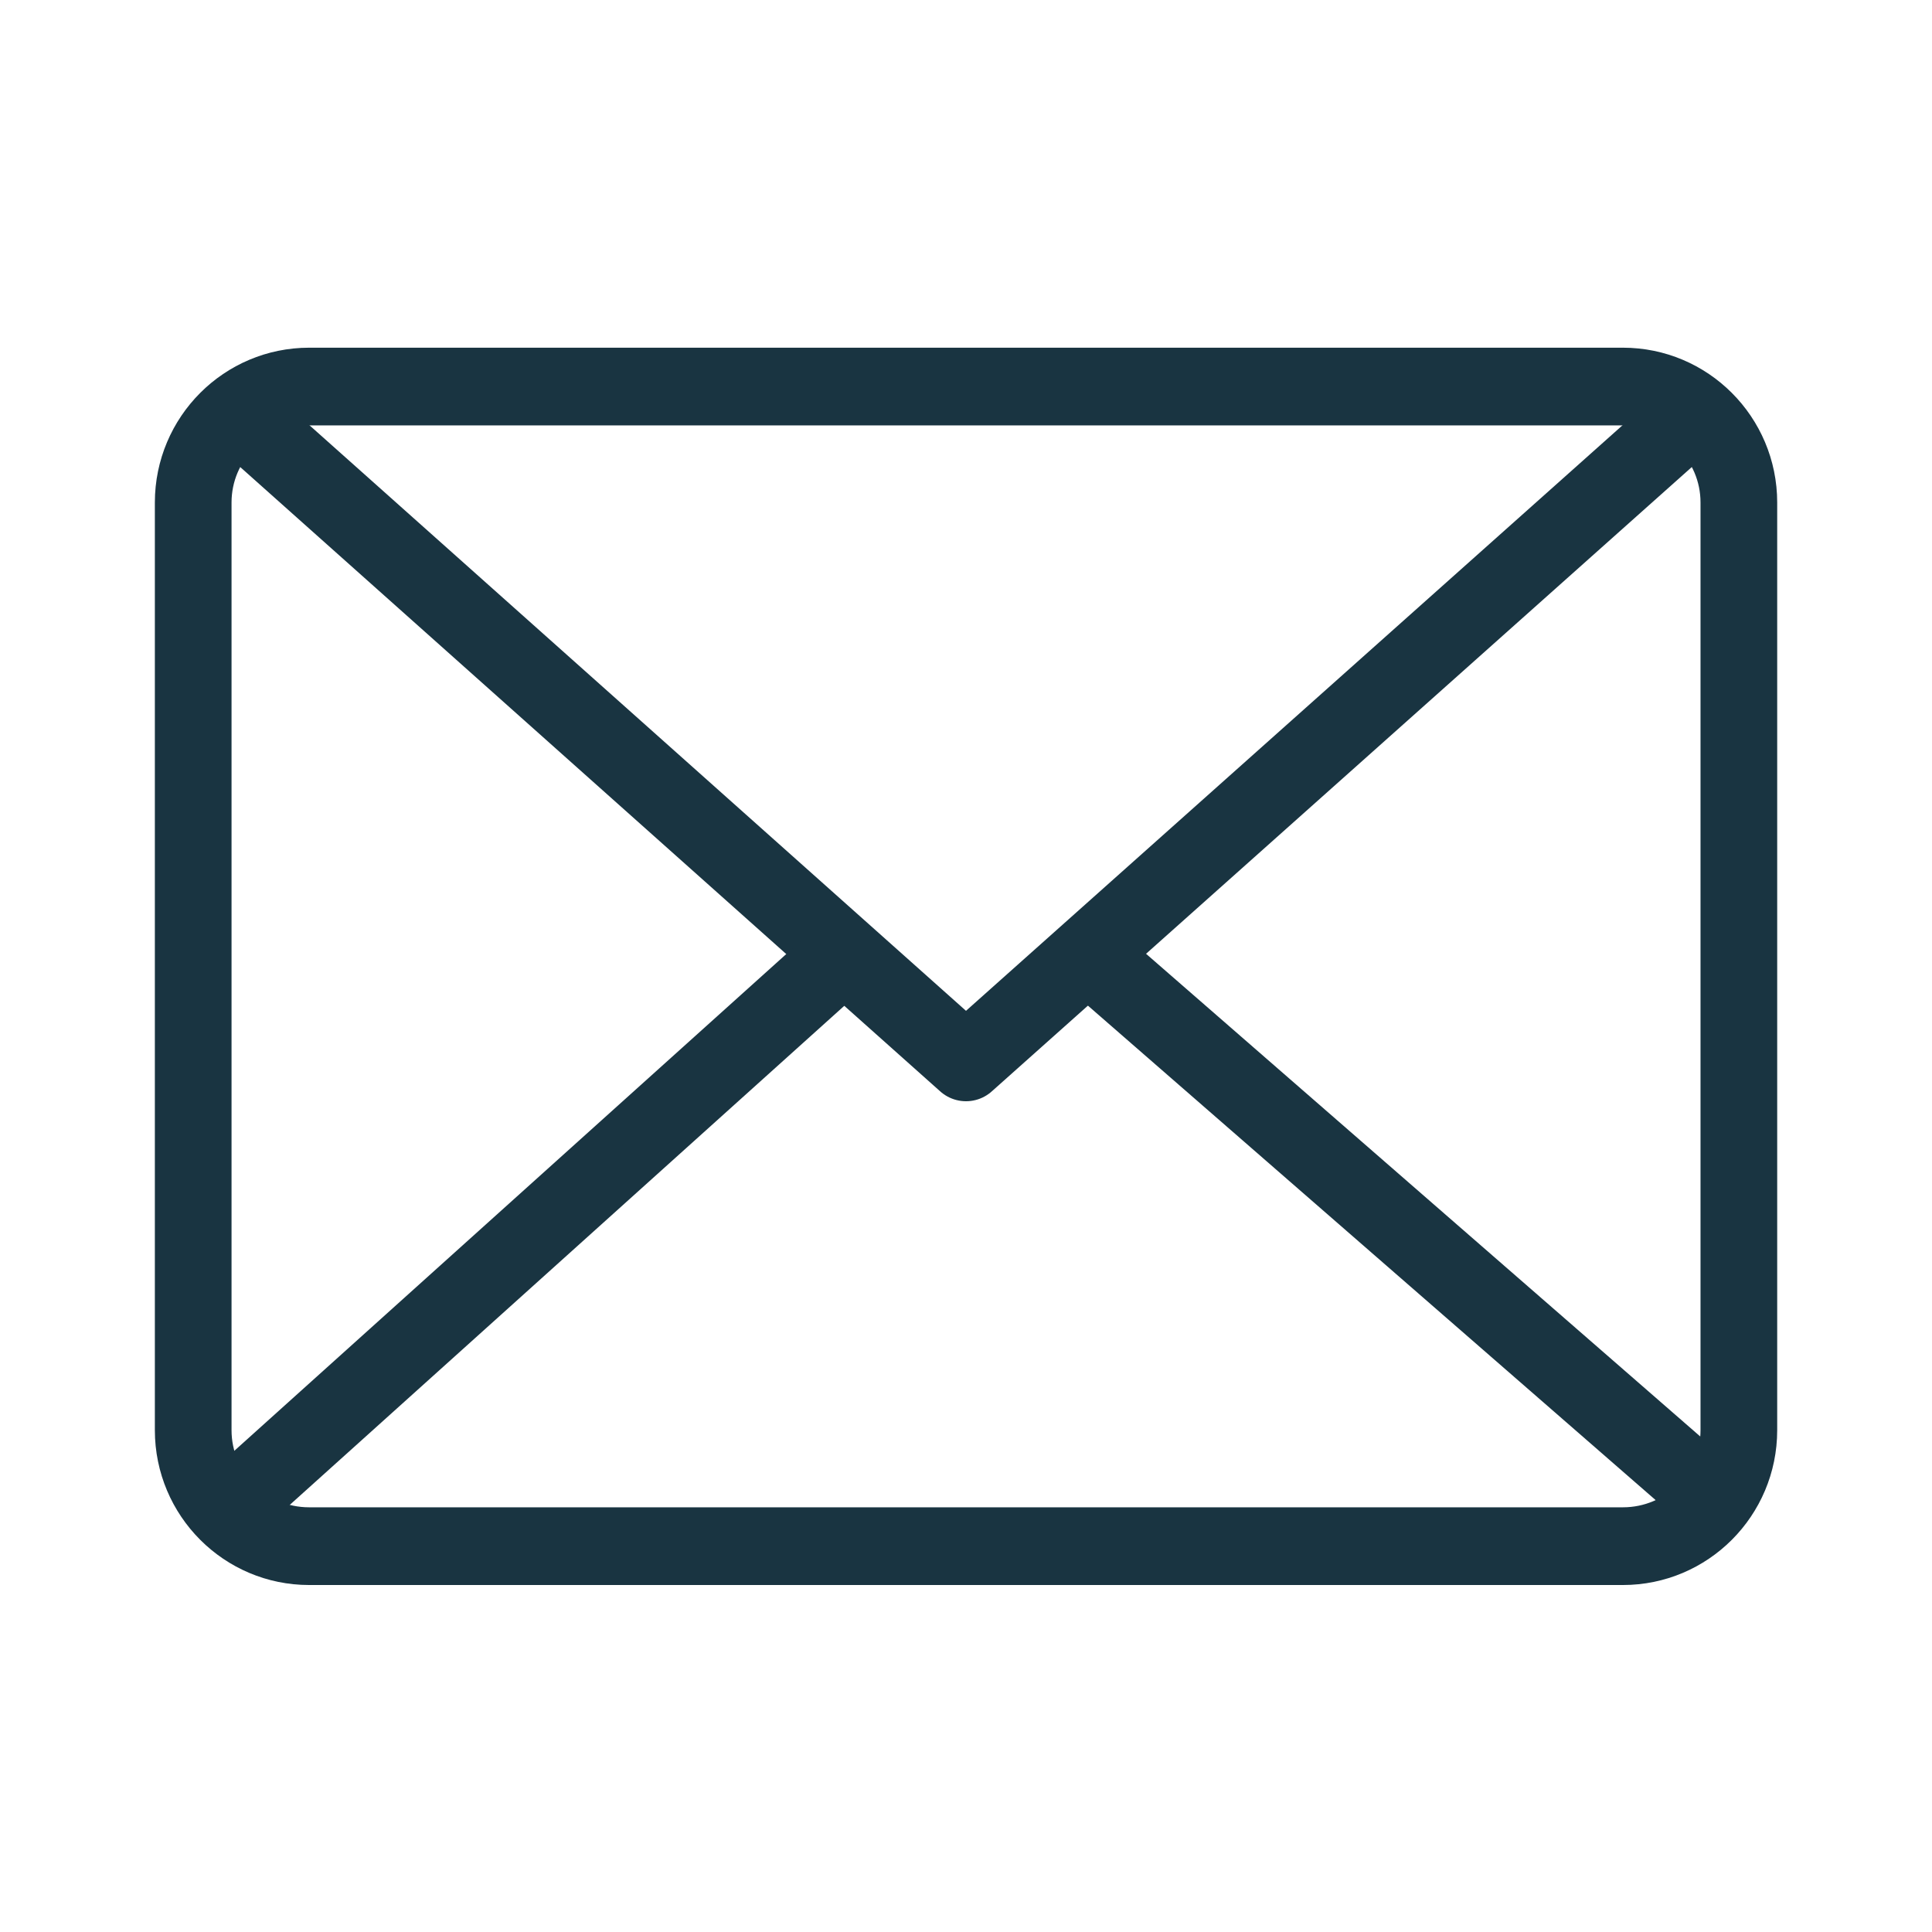 <?xml version="1.0" encoding="UTF-8" standalone="no"?>
<!DOCTYPE svg PUBLIC "-//W3C//DTD SVG 1.1//EN" "http://www.w3.org/Graphics/SVG/1.1/DTD/svg11.dtd">
<svg width="100%" height="100%" viewBox="0 0 100 100" version="1.1" xmlns="http://www.w3.org/2000/svg" xmlns:xlink="http://www.w3.org/1999/xlink" xml:space="preserve" style="fill-rule:evenodd;clip-rule:evenodd;stroke-linecap:round;stroke-linejoin:round;stroke-miterlimit:1.5;">
    <g transform="matrix(1.039,0,0,1.053,-1.429,-4.211)">
        <path d="M88,28.7C88,25.554 85.412,23 82.225,23L16.775,23C13.588,23 11,25.554 11,28.7L11,74.3C11,77.446 13.588,80 16.775,80L82.225,80C85.412,80 88,77.446 88,74.3L88,28.7Z" style="fill:none;stroke:rgb(25,52,65);stroke-width:3.82px;"/>
    </g>
    <path d="M13,22L50,55L87,22" style="fill:none;stroke:rgb(25,52,65);stroke-width:4px;"/>
    <path d="M88,77L57,50" style="fill:none;stroke:rgb(25,52,65);stroke-width:4px;"/>
    <path d="M13,77L43,50" style="fill:none;stroke:rgb(25,52,65);stroke-width:4px;"/>
</svg>
